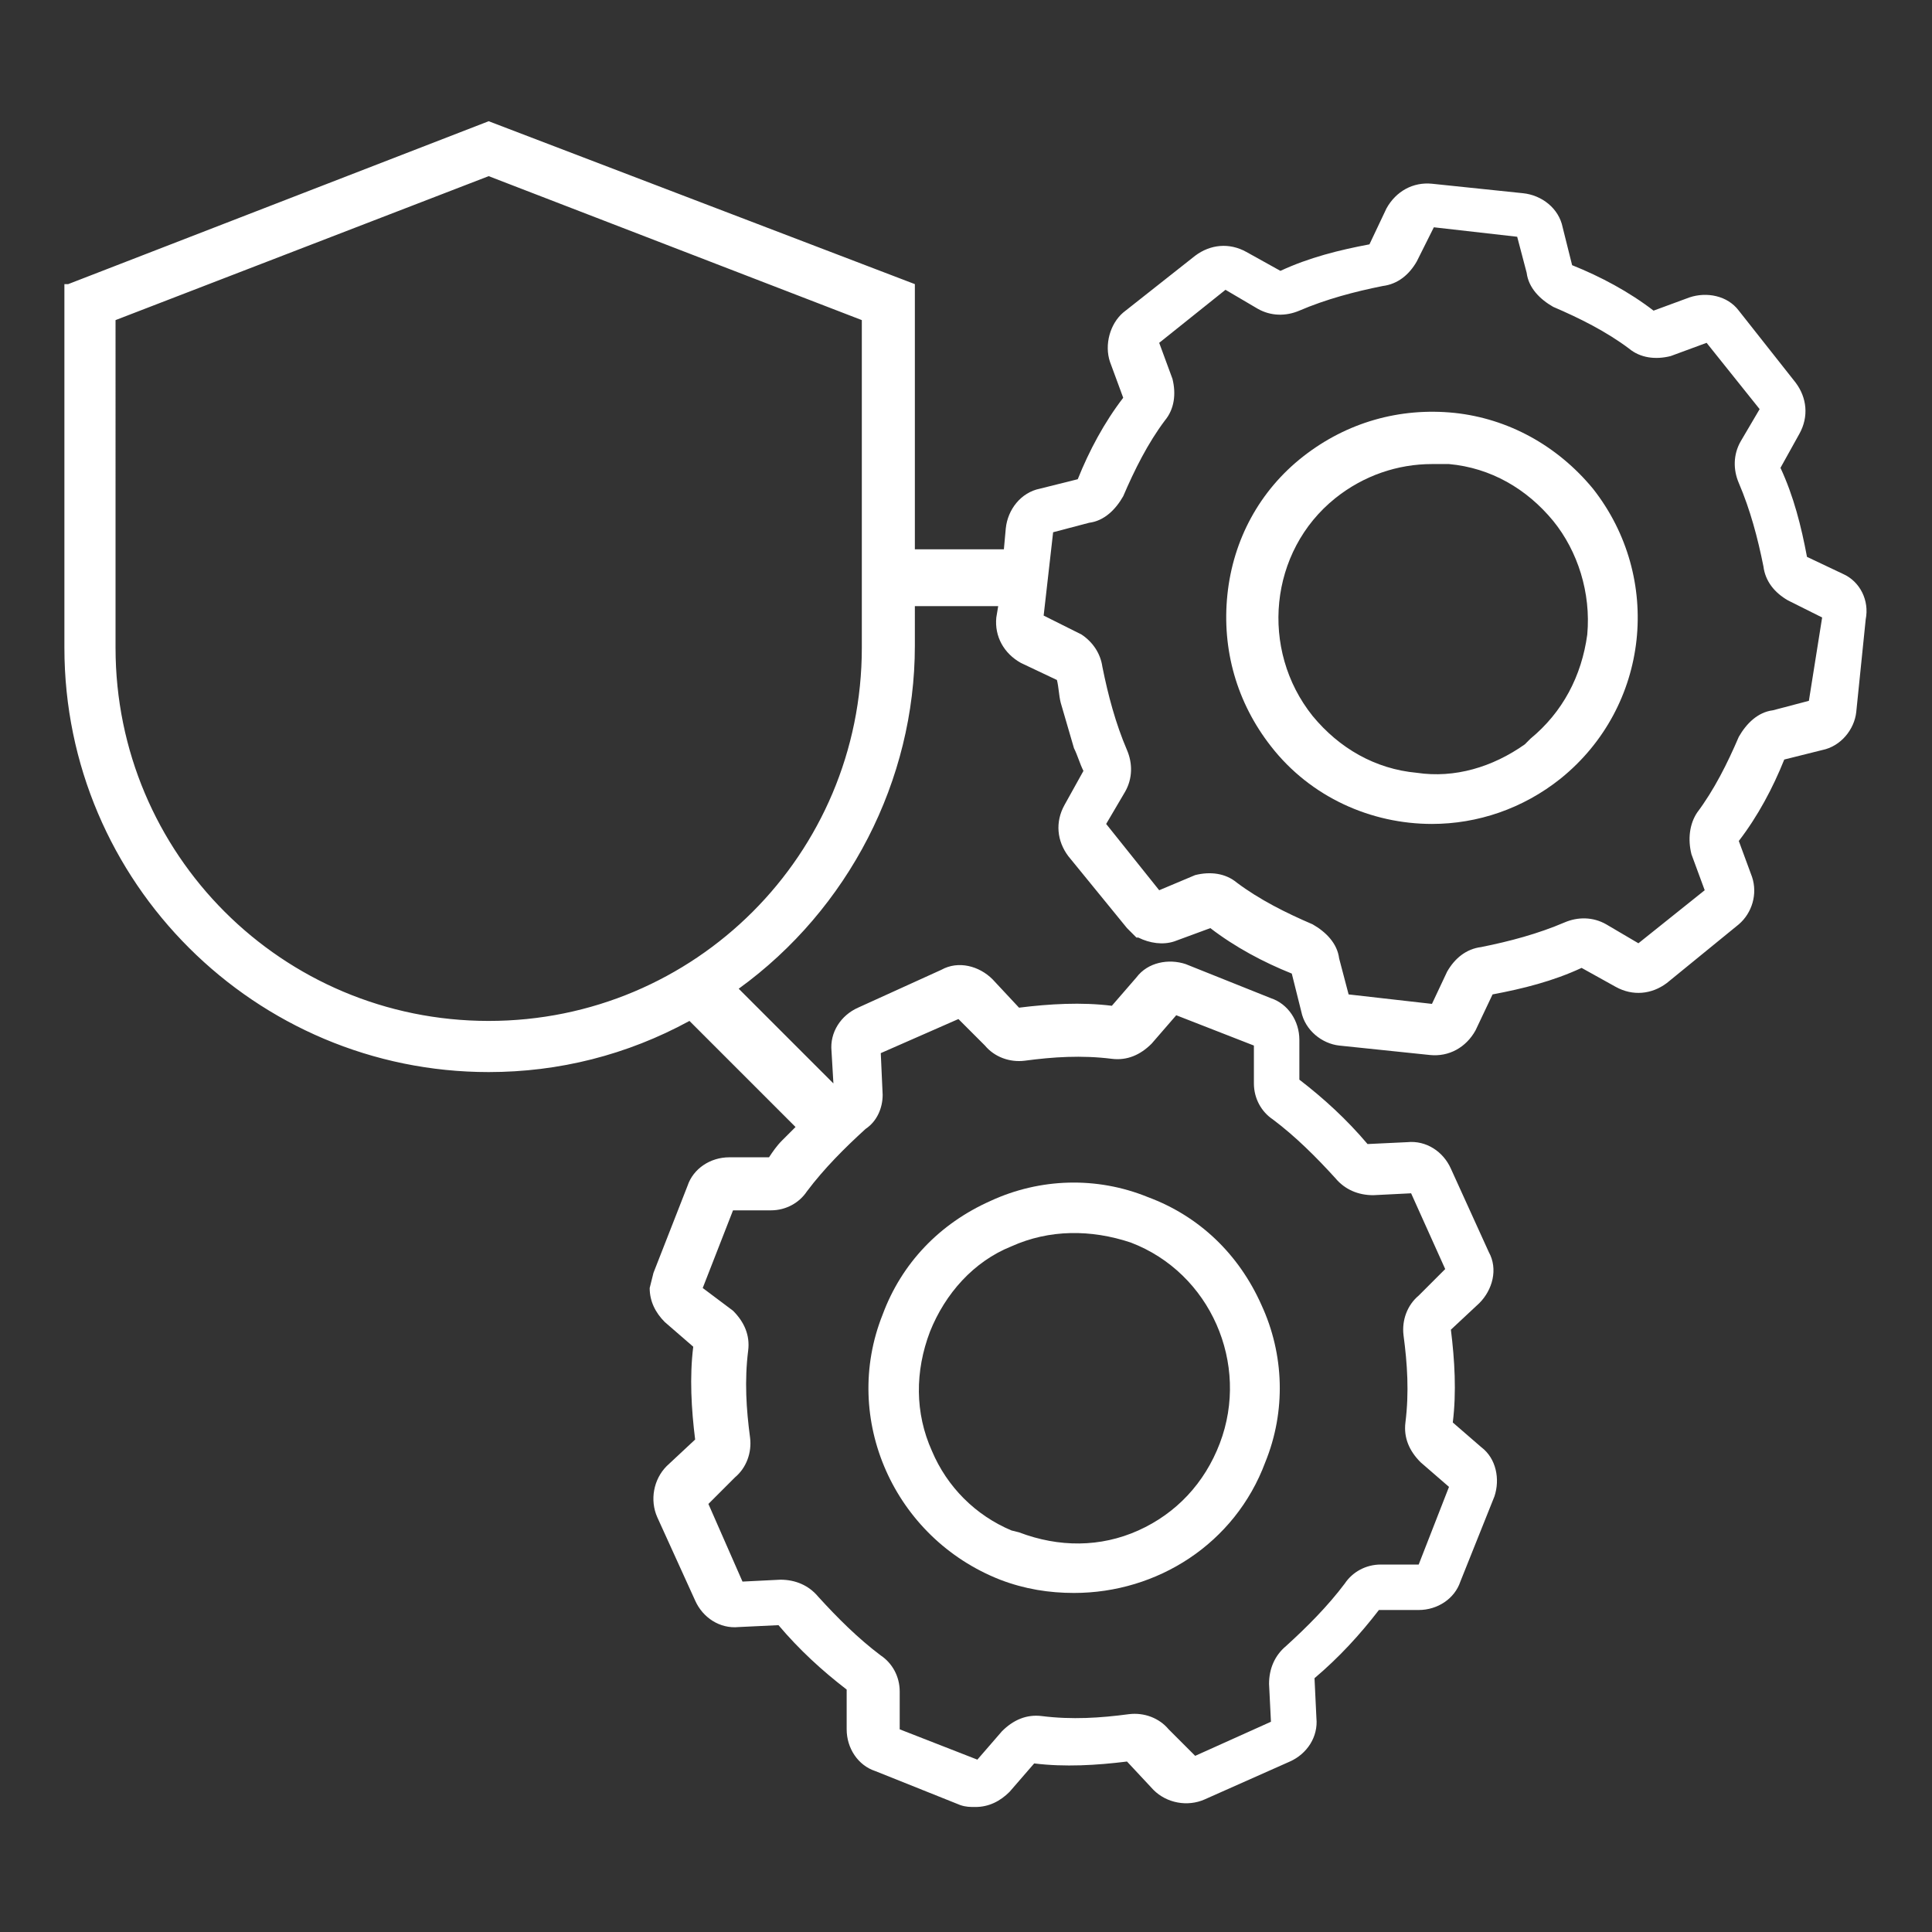 <svg version="1.0" xmlns="http://www.w3.org/2000/svg" viewBox="0 0 102 102"><rect x="0" y="0" width="102" height="102" fill="#333333" stroke="none"/><g fill="#FFF"><path d="M76.8 21.8c-2.9-.3-5.7.5-8 2.3-2.3 1.8-3.7 4.4-4 7.3-.3 2.9.5 5.7 2.3 8 2.1 2.7 5.3 4.1 8.5 4.1 2.4 0 4.8-.8 6.8-2.4 4.7-3.8 5.4-10.6 1.7-15.3-1.9-2.3-4.5-3.7-7.3-4zm7 11.7c-.3 2.2-1.3 4.1-3 5.5l-.3.3c-1.7 1.2-3.7 1.8-5.7 1.5-2.2-.2-4.1-1.3-5.5-3-2.8-3.5-2.3-8.7 1.2-11.5 1.5-1.2 3.3-1.8 5.1-1.8h.9c2.2.2 4.1 1.3 5.5 3 1.3 1.6 2 3.8 1.8 6z"/><path d="M97.3 30.3l-1.9-.9c-.3-1.6-.7-3.2-1.4-4.7l1-1.8c.5-.9.4-1.9-.2-2.7l-3-3.8c-.6-.8-1.7-1-2.6-.7l-1.9.7c-1.3-1-2.8-1.8-4.3-2.4l-.5-2c-.2-1-1.1-1.7-2.1-1.8l-4.8-.5c-1-.1-1.9.4-2.4 1.3l-.9 1.9c-1.6.3-3.2.7-4.7 1.4l-1.8-1c-.9-.5-1.9-.4-2.7.2l-3.8 3c-.7.6-1 1.7-.7 2.6l.7 1.9c-1 1.3-1.8 2.8-2.4 4.3l-2 .5c-1 .2-1.7 1.1-1.8 2.1L53 29h-4.7V15L25.8 6.4 3.6 15h-.2v19.2c0 12.4 10.1 22.4 22.4 22.4 3.7 0 7.3-.9 10.6-2.7l5.6 5.6-.7.7c-.3.3-.5.6-.7.9h-2.1c-1 0-1.9.6-2.2 1.5l-1.8 4.6-.2.8c0 .7.3 1.3.8 1.8l1.5 1.3c-.2 1.6-.1 3.3.1 4.9l-1.5 1.4c-.7.7-.9 1.8-.5 2.7l2 4.4c.4.9 1.3 1.5 2.3 1.4l2.1-.1c1.1 1.3 2.3 2.4 3.6 3.4v2.1c0 1 .6 1.9 1.5 2.2l4.5 1.8c.3.1.5.1.8.1.7 0 1.3-.3 1.8-.8l1.3-1.5c1.6.2 3.3.1 4.9-.1l1.4 1.5c.7.7 1.8.9 2.7.5l4.5-2c.9-.4 1.5-1.3 1.4-2.3l-.1-2.1c1.3-1.1 2.4-2.3 3.4-3.6h2.1c1 0 1.9-.6 2.2-1.5l1.8-4.5c.3-.9.1-2-.7-2.6l-1.5-1.3c.2-1.6.1-3.3-.1-4.9l1.5-1.4c.7-.7 1-1.8.5-2.7l-2-4.4c-.4-.9-1.3-1.5-2.3-1.4l-2.1.1c-1.1-1.3-2.3-2.4-3.6-3.4v-2.1c0-1-.6-1.9-1.5-2.2l-4.5-1.8c-.9-.3-2-.1-2.6.7l-1.3 1.5c-1.6-.2-3.3-.1-4.9.1l-1.4-1.5c-.7-.7-1.8-1-2.7-.5l-4.4 2c-.9.4-1.5 1.3-1.4 2.3l.1 1.7-5-5c5.8-4.2 9.3-11 9.3-18.1V32h4.4l-.1.6c-.1 1 .4 1.9 1.3 2.4l1.9.9c.1.4.1.8.2 1.2l.7 2.4c.2.4.3.8.5 1.2l-1 1.8c-.5.9-.4 1.9.2 2.7l3.1 3.8.5.5h.1c.6.3 1.3.4 1.9.2l1.9-.7c1.3 1 2.8 1.8 4.3 2.4l.5 2c.2 1 1.1 1.7 2 1.8l4.8.5c1 .1 1.9-.4 2.4-1.3l.9-1.9c1.6-.3 3.2-.7 4.7-1.4l1.8 1c.9.5 1.9.4 2.7-.2l3.8-3.1c.7-.6 1-1.6.7-2.5l-.7-1.9c1-1.3 1.8-2.8 2.4-4.3l2-.5c1-.2 1.7-1.1 1.8-2l.5-4.9c.2-1-.3-2-1.2-2.4zm-8 14.8L90 47l-3.5 2.8-1.7-1c-.7-.4-1.5-.4-2.2-.1-1.4.6-2.9 1-4.4 1.3-.8.1-1.4.6-1.8 1.3l-.8 1.7-4.4-.5-.5-1.9c-.1-.8-.7-1.4-1.4-1.8-1.4-.6-2.8-1.3-4-2.2-.6-.5-1.4-.6-2.2-.4l-1.9.8-2.8-3.5 1-1.7c.4-.7.4-1.5.1-2.2-.6-1.4-1-2.9-1.3-4.4-.1-.7-.5-1.3-1.1-1.7l-2-1 .5-4.4 1.9-.5c.8-.1 1.4-.7 1.8-1.4.6-1.4 1.3-2.8 2.2-4 .5-.6.6-1.4.4-2.2l-.7-1.9 3.5-2.8 1.7 1c.7.4 1.5.4 2.2.1 1.4-.6 2.9-1 4.4-1.3.8-.1 1.4-.6 1.8-1.3l.9-1.8 4.4.5.5 1.9c.1.8.7 1.4 1.4 1.8 1.4.6 2.8 1.3 4 2.2.6.5 1.4.6 2.2.4l1.9-.7 2.8 3.5-1 1.7c-.4.7-.4 1.5-.1 2.2.6 1.4 1 2.9 1.3 4.4.1.8.6 1.4 1.3 1.8l1.8.9-.7 4.4-1.9.5c-.8.1-1.4.7-1.8 1.4-.6 1.4-1.3 2.8-2.2 4-.4.6-.5 1.4-.3 2.2zM46.5 55.6l4.1-1.8 1.4 1.4c.5.6 1.3.9 2.1.8 1.5-.2 3-.3 4.6-.1.8.1 1.5-.2 2.1-.8l1.3-1.5 4.1 1.6v2c0 .8.4 1.5 1 1.9 1.2.9 2.3 2 3.3 3.1.5.6 1.2.9 2 .9l2-.1 1.8 4-1.4 1.4c-.6.5-.9 1.3-.8 2.1.2 1.5.3 3 .1 4.6-.1.8.2 1.5.8 2.1l1.5 1.3-1.6 4.1h-2c-.8 0-1.5.4-1.9 1-.9 1.2-2 2.3-3.1 3.3-.6.5-.9 1.2-.9 2l.1 2-4 1.8-1.4-1.4c-.5-.6-1.3-.9-2.1-.8-1.5.2-3 .3-4.6.1-.8-.1-1.5.2-2.1.8l-1.3 1.5-4.1-1.6v-2c0-.8-.4-1.5-1-1.9-1.2-.9-2.3-2-3.3-3.1-.5-.6-1.2-.9-2-.9l-2 .1-1.8-4.1 1.4-1.4c.6-.5.9-1.3.8-2.1-.2-1.5-.3-3-.1-4.6.1-.8-.2-1.5-.8-2.1L37.1 68l1.6-4.1h2c.8 0 1.5-.4 1.9-1 .9-1.2 2-2.3 3.1-3.3.6-.4.9-1.1.9-1.8l-.1-2.2zm-1-38.7v17.3c0 10.9-8.8 19.7-19.7 19.7-10.9 0-19.7-8.8-19.7-19.7V16.9l19.7-7.6 19.7 7.6z"/><path d="M52.8 83.4c1.3.5 2.6.7 3.9.7 4.4 0 8.5-2.6 10.1-6.9 1.1-2.7 1-5.7-.2-8.3-1.2-2.7-3.3-4.7-6-5.7-2.7-1.1-5.7-1-8.3.2-2.7 1.2-4.7 3.3-5.7 6-2.2 5.5.6 11.8 6.2 14zm-3.7-13.1c.8-2 2.3-3.7 4.3-4.5 2-.9 4.2-.9 6.3-.2 4.2 1.6 6.3 6.4 4.7 10.6-.8 2.1-2.3 3.7-4.3 4.6-2 .9-4.2.9-6.3.1l-.4-.1c-1.9-.8-3.4-2.3-4.2-4.2-.9-2-.9-4.2-.1-6.3z"/></g></svg>
